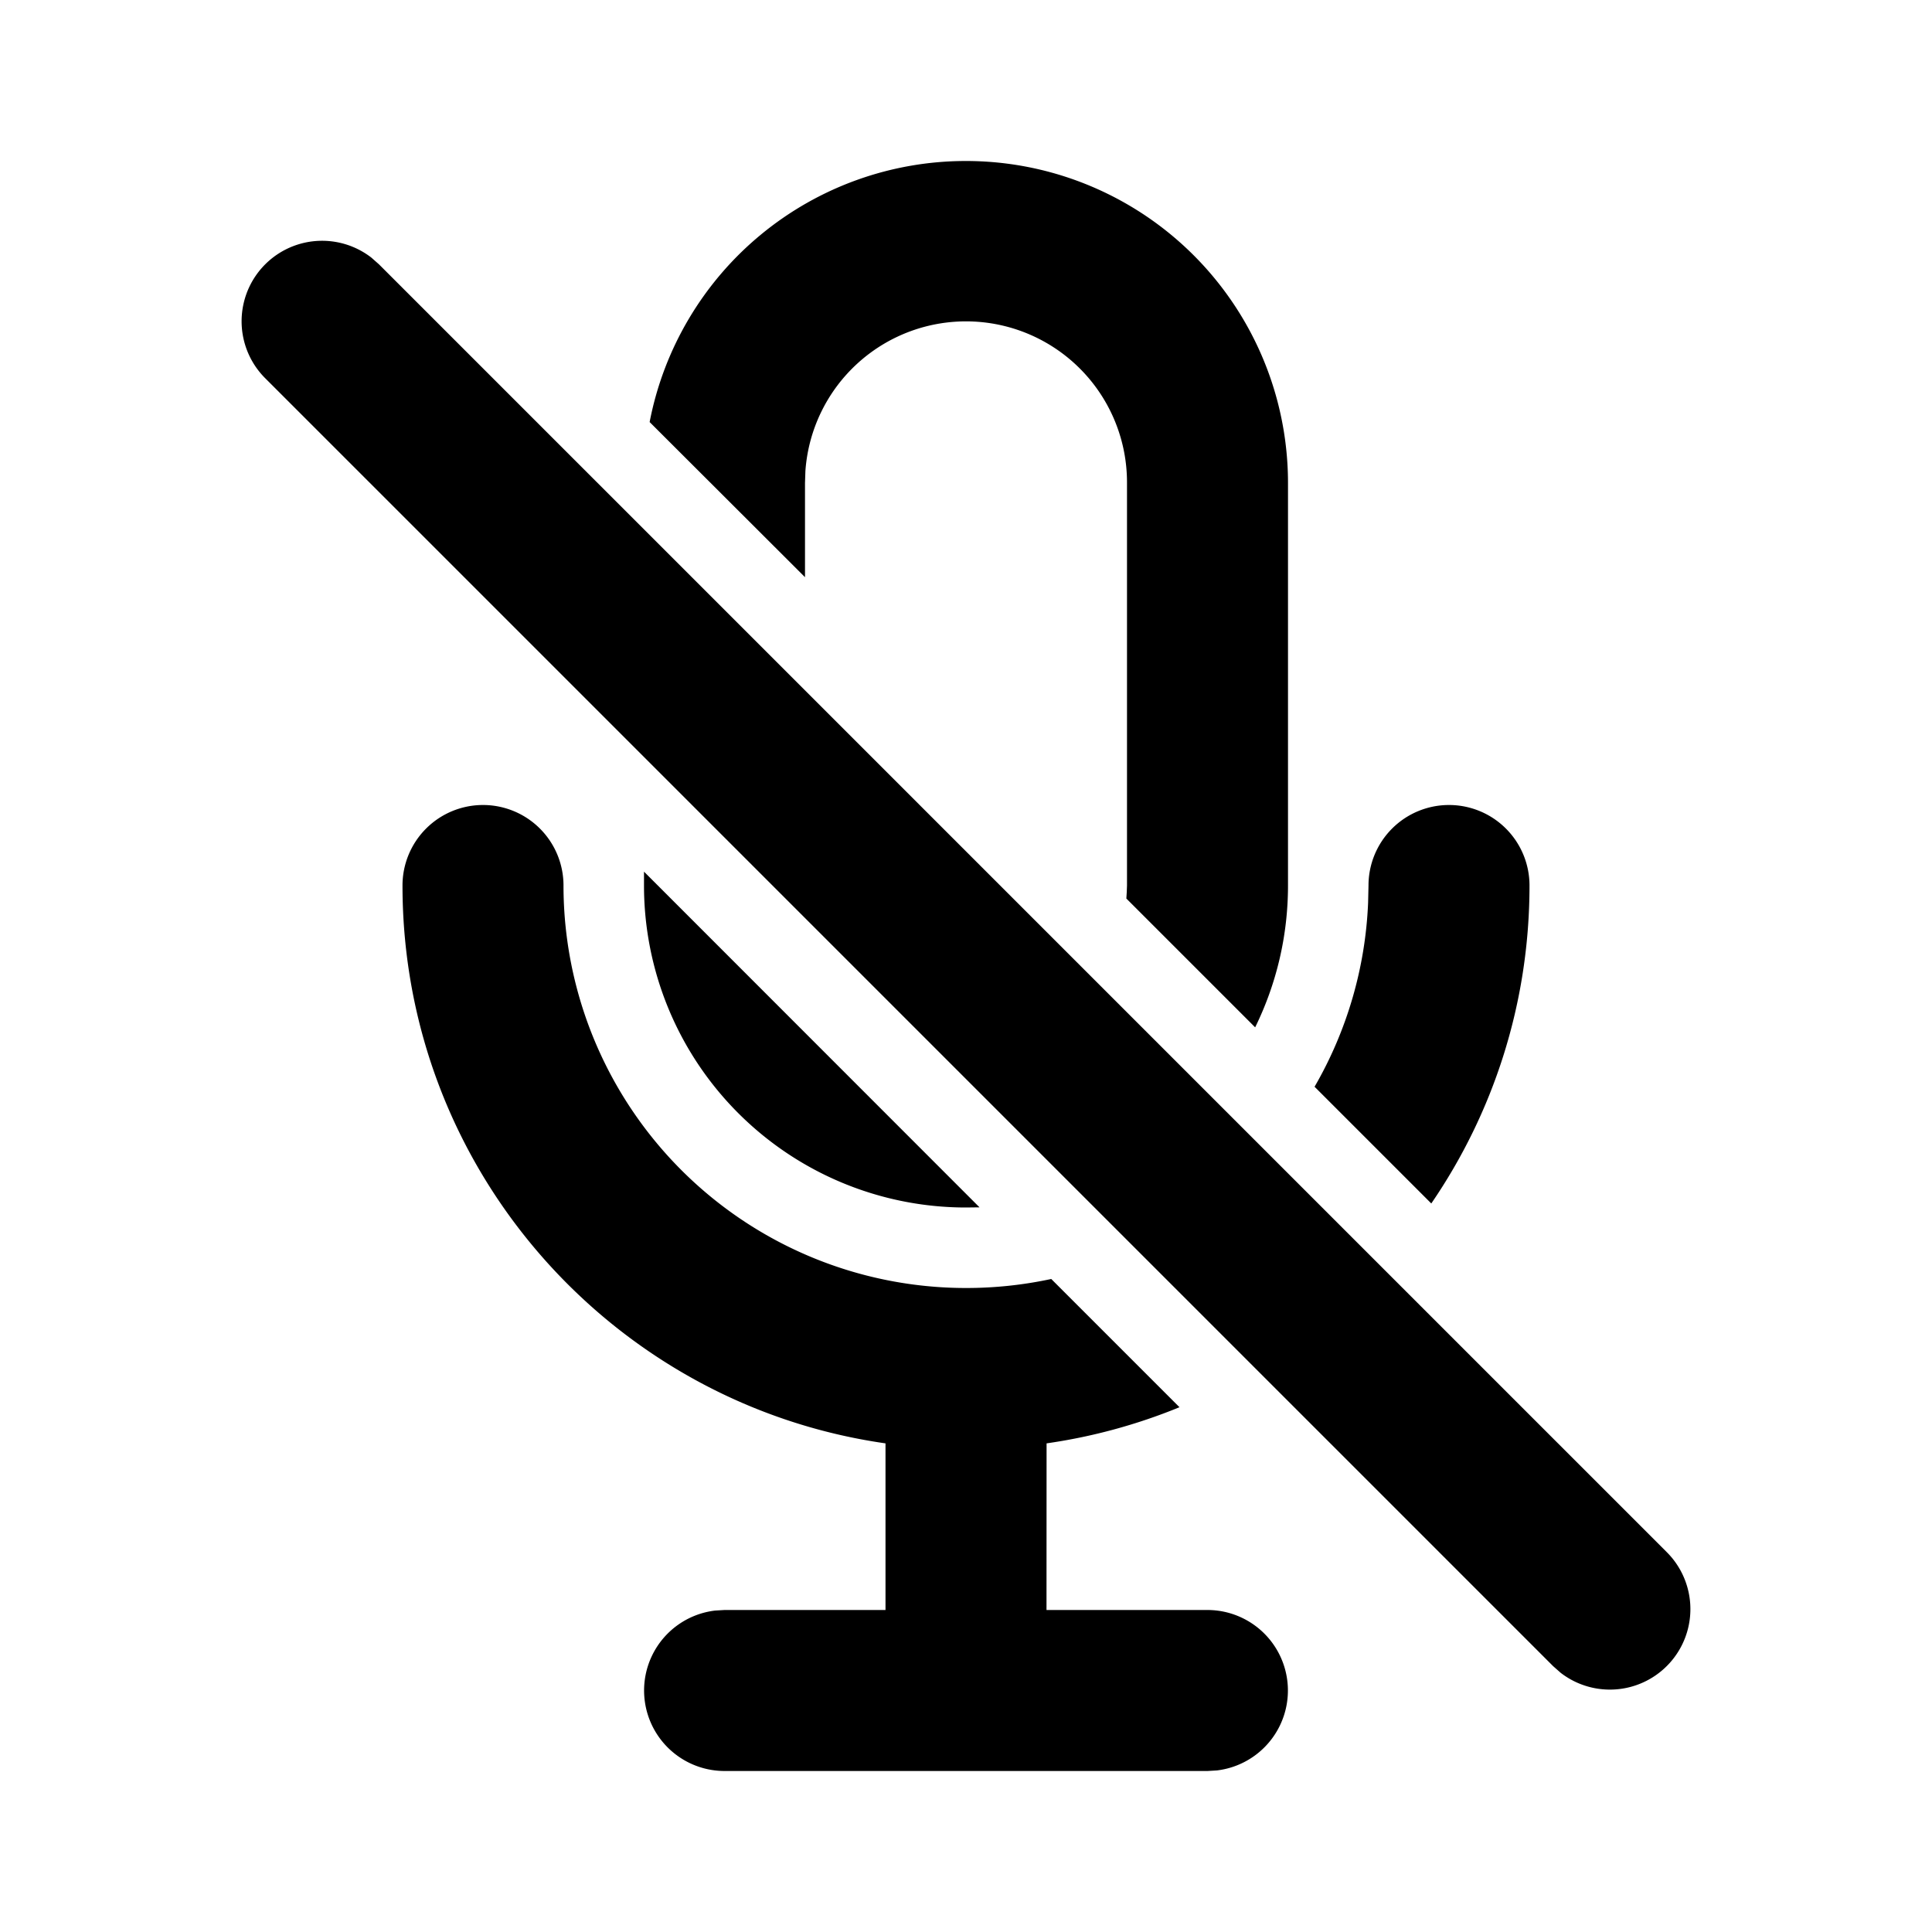 <svg class="gi gi-mic-off-outline" width="1em" height="1em" viewBox="0 0 24 24" fill="currentColor" xmlns="http://www.w3.org/2000/svg">
  <path d="M4.613 3.2l.094.083 16 16a1 1 0 0 1-1.32 1.497l-.094-.083-16-16a1 1 0 0 1 1.32-1.497zM6 10a1 1 0 0 1 1 1 5 5 0 0 0 5 5 5.02 5.02 0 0 0 1.059-.112l1.593 1.593a6.95 6.95 0 0 1-1.651.449L13 20h2a1 1 0 0 1 .117 1.993L15 22H9a1 1 0 0 1-.117-1.993L9 20h2v-2.07c-3.392-.485-6-3.403-6-6.93a1 1 0 0 1 1-1zm6-8a4 4 0 0 1 4 4v5c0 .632-.147 1.23-.408 1.762l-1.6-1.6.005-.08L14 11V6a2 2 0 0 0-3.995-.149L10 6v1.17L8.07 5.243A4 4 0 0 1 12 2zm-4 8.828l4.168 4.17L12 15a4 4 0 0 1-4-4v-.172zM18 10a1 1 0 0 1 1 1c0 1.466-.45 2.826-1.22 3.95l-1.45-1.45a4.97 4.97 0 0 0 .665-2.284L17 11a1 1 0 0 1 1-1z"/>
</svg>
